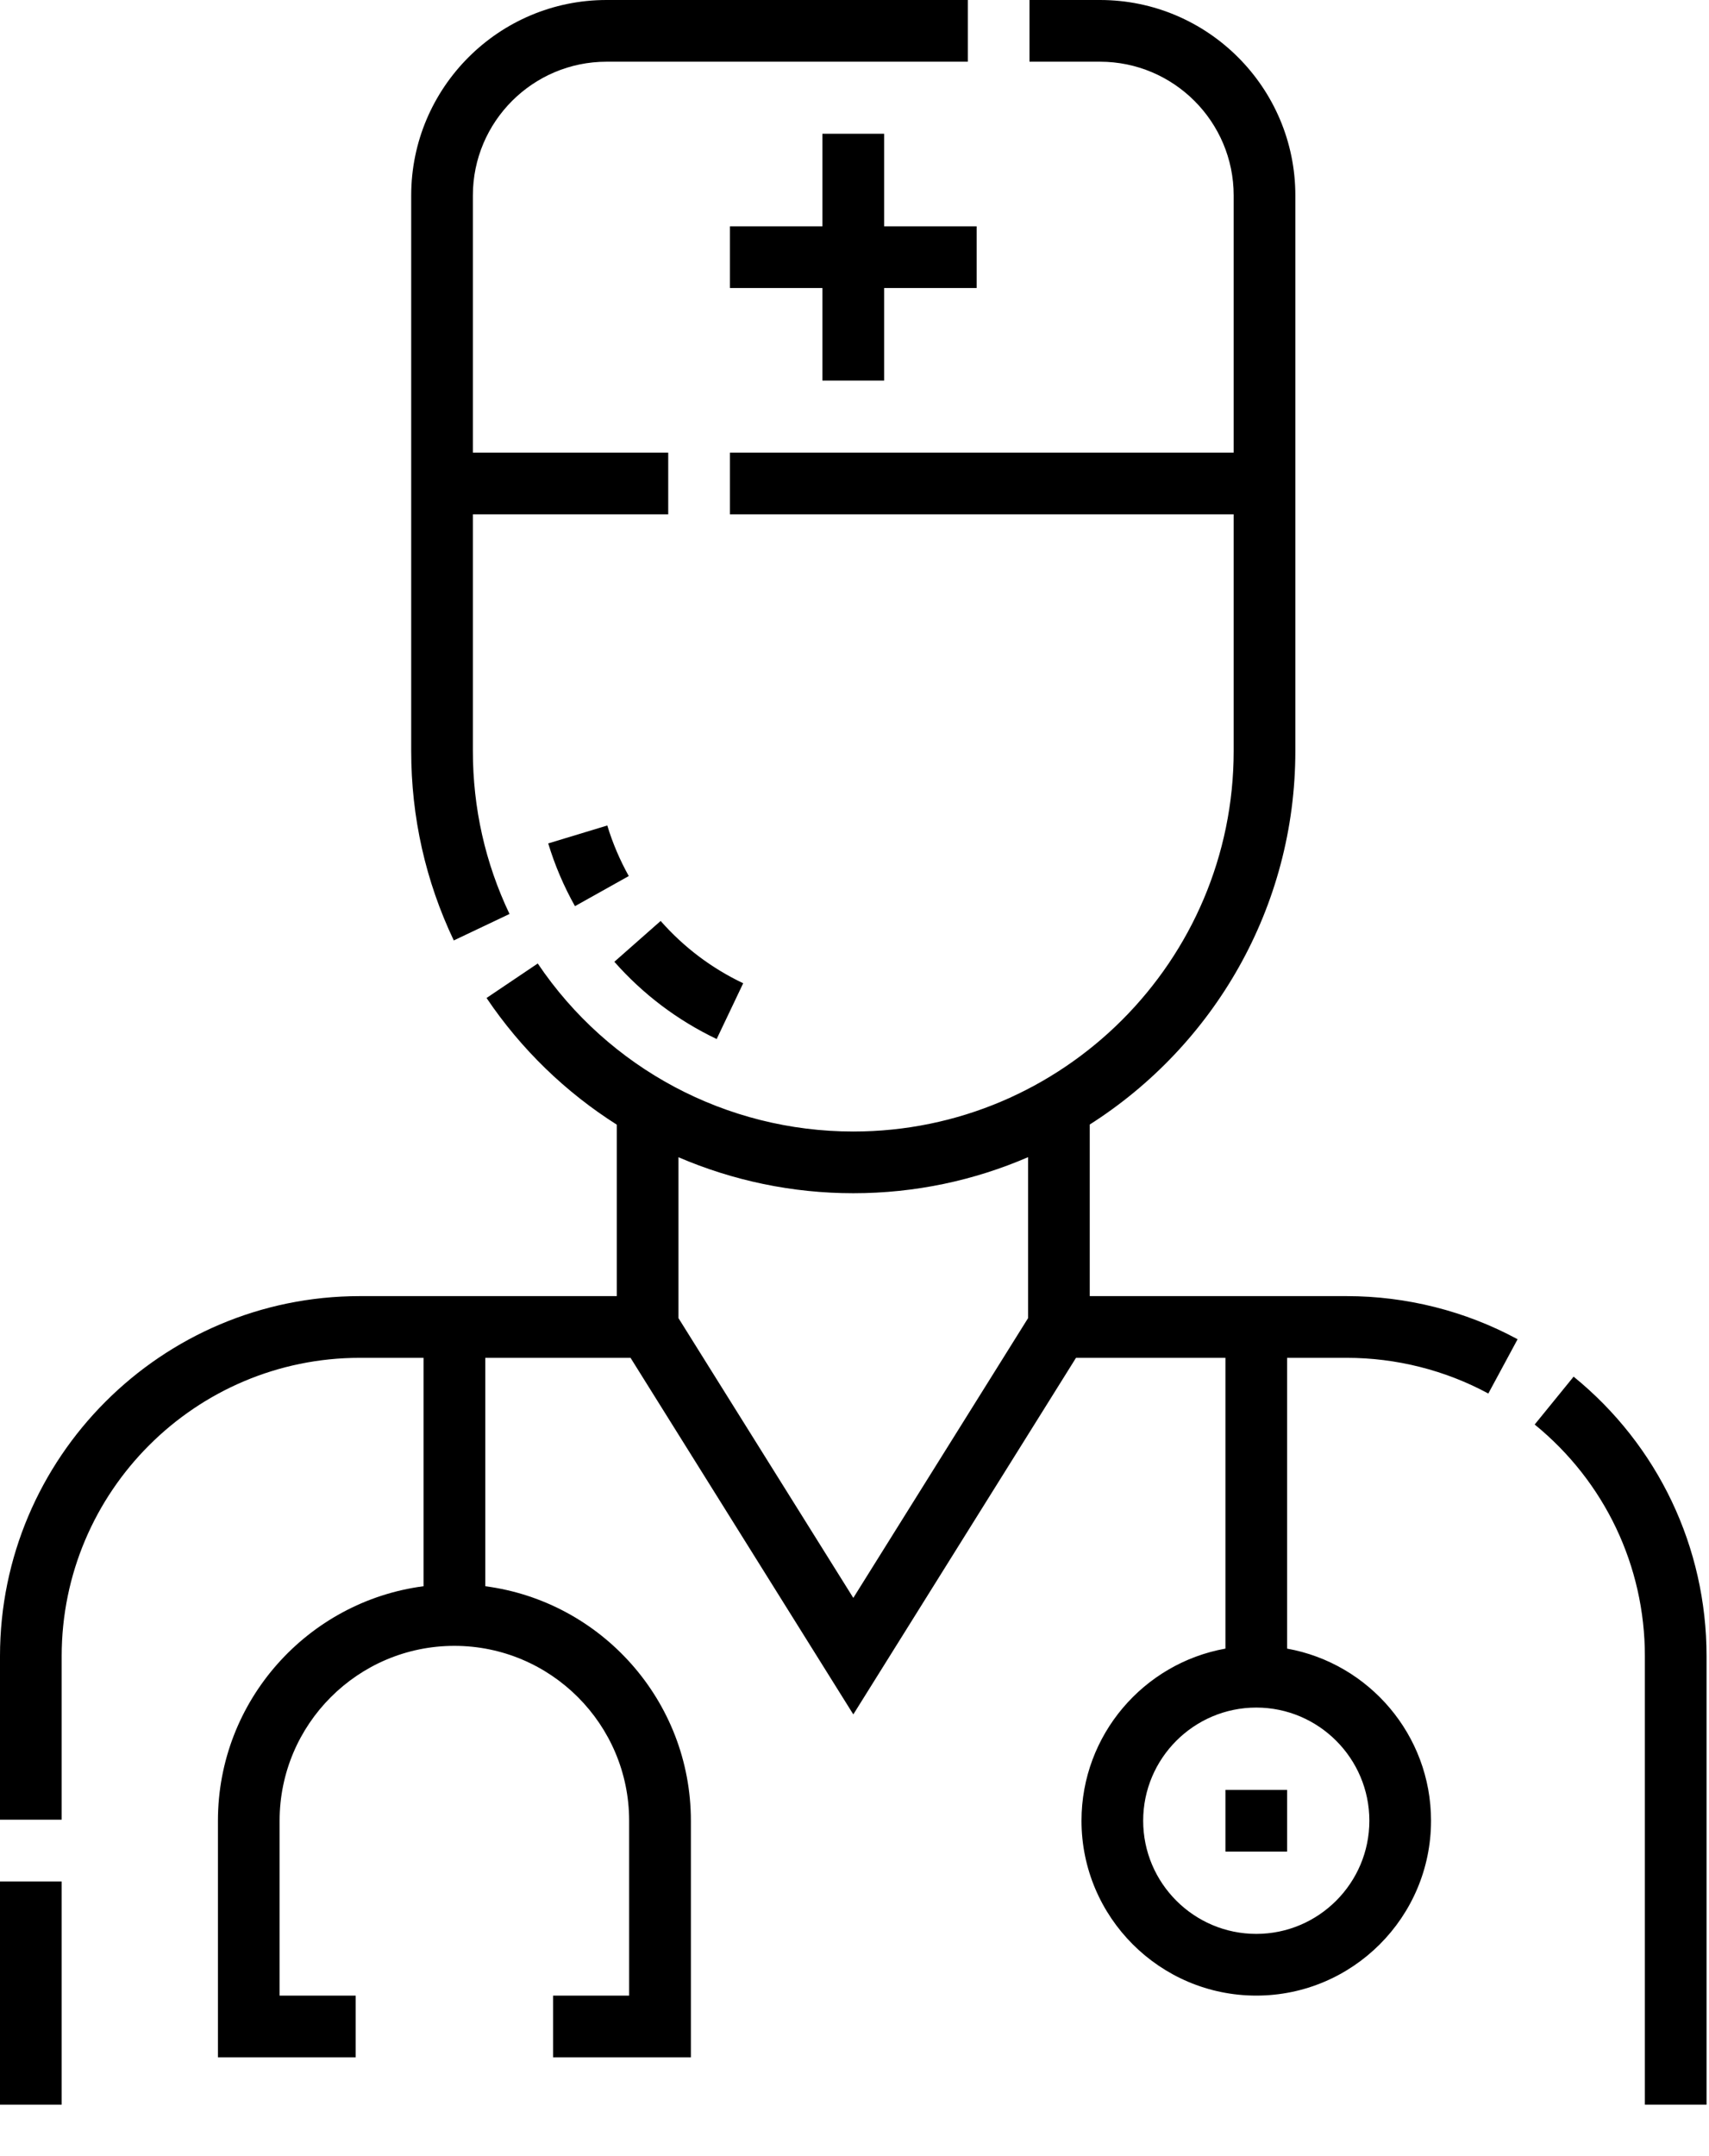 <?xml version="1.0" encoding="UTF-8"?>
<svg width="23px" height="29px" viewBox="0 0 23 29" version="1.1" xmlns="http://www.w3.org/2000/svg" xmlns:xlink="http://www.w3.org/1999/xlink">
    <!-- Generator: Sketch 52.2 (67145) - http://www.bohemiancoding.com/sketch -->
    <title>doctor_d</title>
    <desc>Created with Sketch.</desc>
    <g id="Page-1" stroke="none" stroke-width="1" fill="none" fill-rule="evenodd">
        <g id="Admin_template" transform="translate(-15, -601)" fill="#000000">
            <g id="doctor_d" transform="translate(15, 601)">
                <path d="M14.666,17.433 L14.666,15.125 C16.328,14.068 17.433,12.211 17.433,10.1 L17.433,2.629 C17.433,1.179 16.254,2.84217094e-14 14.804,2.84217094e-14 L13.855,2.84217094e-14 L13.855,0.83 L14.804,0.83 C15.796,0.83 16.603,1.637 16.603,2.629 L16.603,6.088 L9.823,6.088 L9.823,6.918 L16.603,6.918 L16.603,10.1 C16.603,12.923 14.306,15.219 11.484,15.219 C9.779,15.219 8.191,14.374 7.237,12.959 L6.548,13.423 C7.016,14.117 7.616,14.693 8.301,15.127 L8.301,17.433 L4.842,17.433 C2.172,17.433 -2.84217094e-14,19.605 -2.84217094e-14,22.275 L-2.84217094e-14,24.475 L0.83,24.475 L0.83,22.275 C0.83,20.063 2.63,18.263 4.842,18.263 L5.7,18.263 L5.7,21.335 C4.141,21.539 2.933,22.875 2.933,24.489 L2.933,27.671 L4.787,27.671 L4.787,26.841 L3.763,26.841 L3.763,24.489 C3.763,23.192 4.818,22.137 6.115,22.137 C7.412,22.137 8.467,23.192 8.467,24.489 L8.467,26.841 L7.444,26.841 L7.444,27.671 L9.298,27.671 L9.298,24.489 C9.298,22.875 8.09,21.539 6.531,21.335 L6.531,18.263 L8.486,18.263 L11.484,23.059 L14.481,18.263 L16.492,18.263 L16.492,22.174 C15.392,22.371 14.555,23.334 14.555,24.489 C14.555,25.786 15.61,26.841 16.907,26.841 C18.204,26.841 19.259,25.786 19.259,24.489 C19.259,23.334 18.422,22.371 17.322,22.174 L17.322,18.263 L18.125,18.263 C18.79,18.263 19.449,18.429 20.03,18.743 L20.424,18.013 C19.722,17.633 18.927,17.433 18.125,17.433 L14.666,17.433 Z M13.836,17.729 L11.484,21.492 L9.131,17.729 L9.131,15.565 C9.864,15.88 10.662,16.049 11.484,16.049 C12.319,16.049 13.114,15.876 13.836,15.564 L13.836,17.729 Z M18.429,24.489 C18.429,25.328 17.746,26.011 16.907,26.011 C16.068,26.011 15.385,25.328 15.385,24.489 C15.385,23.65 16.068,22.967 16.907,22.967 C17.746,22.967 18.429,23.65 18.429,24.489 Z" id="Shape" fill-rule="nonzero"></path>
                <path d="M22.967,22.275 C22.967,20.811 22.315,19.441 21.178,18.516 L20.654,19.16 C21.596,19.927 22.137,21.062 22.137,22.275 L22.137,28.308 L22.967,28.308 L22.967,22.275 Z" id="Path"></path>
                <polygon id="Path" points="0 25.306 0.83 25.306 0.83 28.308 0 28.308"></polygon>
                <path d="M6.857,12.293 C6.53,11.606 6.364,10.868 6.364,10.1 L6.364,6.918 L8.993,6.918 L8.993,6.088 L6.364,6.088 L6.364,2.629 C6.364,1.637 7.171,0.83 8.163,0.83 L13.025,0.83 L13.025,0 L8.163,0 C6.713,0 5.534,1.179 5.534,2.629 L5.534,10.1 C5.534,10.992 5.727,11.85 6.107,12.649 L6.857,12.293 Z" id="Path"></path>
                <path d="M9.645,13.975 L10.002,13.225 C9.577,13.023 9.203,12.741 8.891,12.387 L8.268,12.936 C8.656,13.375 9.119,13.724 9.645,13.975 Z" id="Path"></path>
                <path d="M7.378,11.344 C7.467,11.637 7.588,11.921 7.738,12.188 L8.462,11.783 C8.342,11.567 8.244,11.338 8.173,11.103 L7.378,11.344 Z" id="Path"></path>
                <polygon id="Path" points="16.492 24.074 17.322 24.074 17.322 24.904 16.492 24.904"></polygon>
                <polygon id="Path" points="11.899 5.119 11.899 3.874 13.144 3.874 13.144 3.044 11.899 3.044 11.899 1.799 11.068 1.799 11.068 3.044 9.823 3.044 9.823 3.874 11.068 3.874 11.068 5.119"></polygon>
            </g>
        </g>
    </g>
</svg>